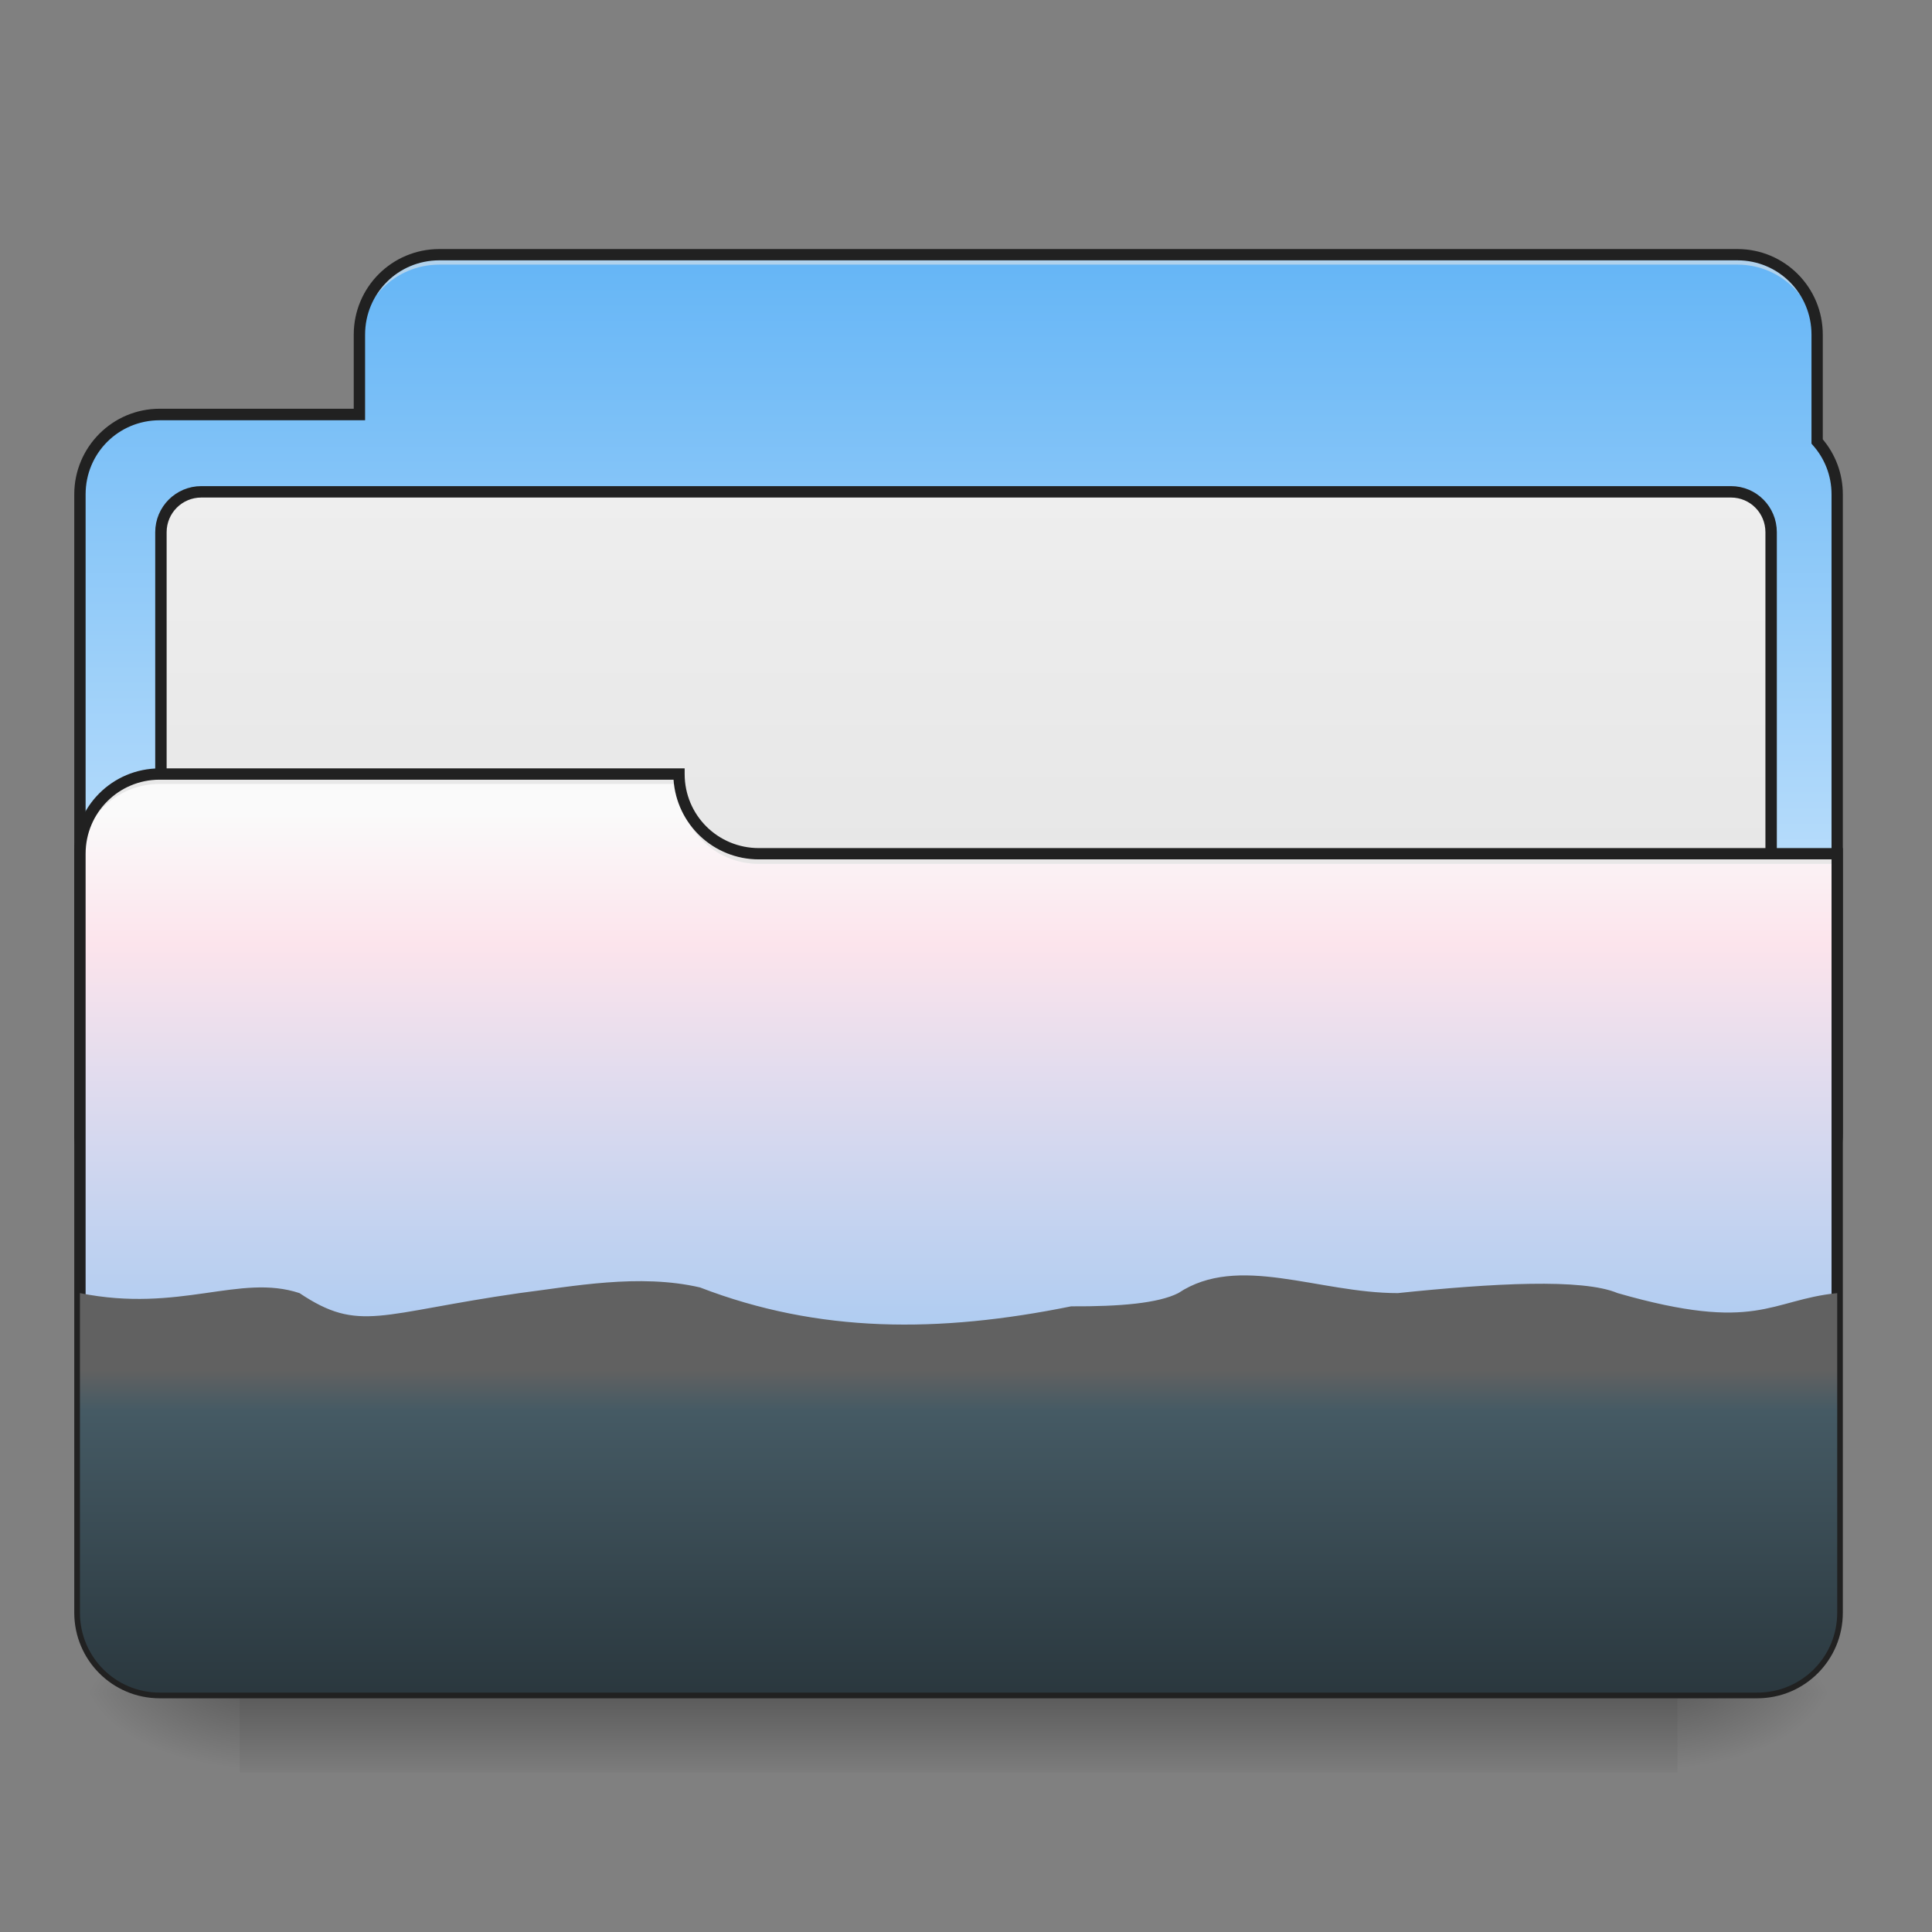 <?xml version="1.0" encoding="UTF-8"?>
<svg xmlns="http://www.w3.org/2000/svg" xmlns:xlink="http://www.w3.org/1999/xlink" width="32pt" height="32pt" viewBox="0 0 32 32" version="1.1">
<rect x="0" y="0" width="32" height="32" fill="#808080" stroke="none"/>
<defs>
<linearGradient id="linear0" gradientUnits="userSpaceOnUse" x1="254" y1="233.5" x2="254" y2="254.667" gradientTransform="matrix(0.063,0,0,0.063,-0,13.439)">
<stop offset="0" style="stop-color:rgb(0%,0%,0%);stop-opacity:0.275;"/>
<stop offset="1" style="stop-color:rgb(0%,0%,0%);stop-opacity:0;"/>
</linearGradient>
<radialGradient id="radial0" gradientUnits="userSpaceOnUse" cx="450.909" cy="189.579" fx="450.909" fy="189.579" r="21.167" gradientTransform="matrix(0,-0.078,-0.141,-0,54.115,63.595)">
<stop offset="0" style="stop-color:rgb(0%,0%,0%);stop-opacity:0.314;"/>
<stop offset="0.222" style="stop-color:rgb(0%,0%,0%);stop-opacity:0.275;"/>
<stop offset="1" style="stop-color:rgb(0%,0%,0%);stop-opacity:0;"/>
</radialGradient>
<radialGradient id="radial1" gradientUnits="userSpaceOnUse" cx="450.909" cy="189.579" fx="450.909" fy="189.579" r="21.167" gradientTransform="matrix(-0,0.078,0.141,0,-22.362,-7.527)">
<stop offset="0" style="stop-color:rgb(0%,0%,0%);stop-opacity:0.314;"/>
<stop offset="0.222" style="stop-color:rgb(0%,0%,0%);stop-opacity:0.275;"/>
<stop offset="1" style="stop-color:rgb(0%,0%,0%);stop-opacity:0;"/>
</radialGradient>
<radialGradient id="radial2" gradientUnits="userSpaceOnUse" cx="450.909" cy="189.579" fx="450.909" fy="189.579" r="21.167" gradientTransform="matrix(-0,-0.078,0.141,-0,-22.362,63.595)">
<stop offset="0" style="stop-color:rgb(0%,0%,0%);stop-opacity:0.314;"/>
<stop offset="0.222" style="stop-color:rgb(0%,0%,0%);stop-opacity:0.275;"/>
<stop offset="1" style="stop-color:rgb(0%,0%,0%);stop-opacity:0;"/>
</radialGradient>
<radialGradient id="radial3" gradientUnits="userSpaceOnUse" cx="450.909" cy="189.579" fx="450.909" fy="189.579" r="21.167" gradientTransform="matrix(0,0.078,-0.141,0,54.115,-7.527)">
<stop offset="0" style="stop-color:rgb(0%,0%,0%);stop-opacity:0.314;"/>
<stop offset="0.222" style="stop-color:rgb(0%,0%,0%);stop-opacity:0.275;"/>
<stop offset="1" style="stop-color:rgb(0%,0%,0%);stop-opacity:0;"/>
</radialGradient>
<linearGradient id="linear1" gradientUnits="userSpaceOnUse" x1="338.667" y1="-147.5" x2="338.667" y2="21.833" gradientTransform="matrix(0.063,0,0,0.063,0,13.439)">
<stop offset="0" style="stop-color:rgb(39.216%,70.98%,96.471%);stop-opacity:1;"/>
<stop offset="1" style="stop-color:rgb(73.333%,87.059%,98.431%);stop-opacity:1;"/>
</linearGradient>
<linearGradient id="linear2" gradientUnits="userSpaceOnUse" x1="254" y1="106.5" x2="254" y2="-84" gradientTransform="matrix(1,0,0,1,-0,0)">
<stop offset="0" style="stop-color:rgb(87.843%,87.843%,87.843%);stop-opacity:1;"/>
<stop offset="1" style="stop-color:rgb(93.333%,93.333%,93.333%);stop-opacity:1;"/>
</linearGradient>
<linearGradient id="linear3" gradientUnits="userSpaceOnUse" x1="211.667" y1="233.5" x2="211.667" y2="0.667" gradientTransform="matrix(0.063,0,0,0.063,0,13.439)">
<stop offset="0" style="stop-color:rgb(39.216%,70.98%,96.471%);stop-opacity:1;"/>
<stop offset="0.852" style="stop-color:rgb(98.824%,89.412%,92.549%);stop-opacity:1;"/>
<stop offset="1" style="stop-color:rgb(98.039%,98.039%,98.039%);stop-opacity:1;"/>
</linearGradient>
<linearGradient id="linear4" gradientUnits="userSpaceOnUse" x1="880" y1="1695.118" x2="880" y2="1335.117" gradientTransform="matrix(0.017,0,0,0.017,0,0)">
<stop offset="0" style="stop-color:rgb(14.902%,19.608%,21.961%);stop-opacity:1;"/>
<stop offset="0.889" style="stop-color:rgb(27.059%,35.294%,39.216%);stop-opacity:1;"/>
<stop offset="1" style="stop-color:rgb(38.039%,38.039%,38.039%);stop-opacity:1;"/>
</linearGradient>
</defs>
<g id="surface1">
<path style=" stroke:none;fill-rule:nonzero;fill:url(#linear0);" d="M 3.969 28.035 L 27.785 28.035 L 27.785 29.355 L 3.969 29.355 Z M 3.969 28.035 "/>
<path style=" stroke:none;fill-rule:nonzero;fill:url(#radial0);" d="M 27.785 28.035 L 30.43 28.035 L 30.43 26.711 L 27.785 26.711 Z M 27.785 28.035 "/>
<path style=" stroke:none;fill-rule:nonzero;fill:url(#radial1);" d="M 3.969 28.035 L 1.324 28.035 L 1.324 29.355 L 3.969 29.355 Z M 3.969 28.035 "/>
<path style=" stroke:none;fill-rule:nonzero;fill:url(#radial2);" d="M 3.969 28.035 L 1.324 28.035 L 1.324 26.711 L 3.969 26.711 Z M 3.969 28.035 "/>
<path style=" stroke:none;fill-rule:nonzero;fill:url(#radial3);" d="M 27.785 28.035 L 30.43 28.035 L 30.43 29.355 L 27.785 29.355 Z M 27.785 28.035 "/>
<path style=" stroke:none;fill-rule:nonzero;fill:url(#linear1);" d="M 7.277 4.219 C 6.543 4.219 5.953 4.809 5.953 5.543 L 5.953 6.863 L 2.645 6.863 C 1.914 6.863 1.324 7.457 1.324 8.188 L 1.324 18.773 C 1.324 19.504 1.914 20.094 2.645 20.094 L 29.105 20.094 C 29.84 20.094 30.43 19.504 30.43 18.773 L 30.43 8.188 C 30.43 7.852 30.305 7.547 30.098 7.312 L 30.098 5.543 C 30.098 4.809 29.508 4.219 28.777 4.219 Z M 7.277 4.219 "/>
<path style="fill-rule:nonzero;fill:url(#linear2);stroke-width:3;stroke-linecap:round;stroke-linejoin:miter;stroke:rgb(12.941%,12.941%,12.941%);stroke-opacity:1;stroke-miterlimit:4;" d="M 52.932 -84.013 L 455.082 -84.013 C 460.956 -84.013 465.643 -79.263 465.643 -73.389 L 465.643 95.908 C 465.643 101.782 460.956 106.469 455.082 106.469 L 52.932 106.469 C 47.058 106.469 42.308 101.782 42.308 95.908 L 42.308 -73.389 C 42.308 -79.263 47.058 -84.013 52.932 -84.013 Z M 52.932 -84.013 " transform="matrix(0.063,0,0,0.063,0,13.439)"/>
<path style=" stroke:none;fill-rule:nonzero;fill:rgb(90.196%,90.196%,90.196%);fill-opacity:0.588;" d="M 7.277 4.219 C 6.543 4.219 5.953 4.809 5.953 5.543 L 5.953 5.707 C 5.953 4.973 6.543 4.383 7.277 4.383 L 28.777 4.383 C 29.508 4.383 30.098 4.973 30.098 5.707 L 30.098 5.543 C 30.098 4.809 29.508 4.219 28.777 4.219 Z M 7.277 4.219 "/>
<path style=" stroke:none;fill-rule:nonzero;fill:rgb(12.941%,12.941%,12.941%);fill-opacity:1;" d="M 7.277 4.125 C 6.492 4.125 5.859 4.758 5.859 5.543 L 5.859 6.77 L 2.645 6.77 C 1.863 6.77 1.23 7.406 1.23 8.188 L 1.23 18.773 C 1.23 19.555 1.863 20.188 2.645 20.188 L 29.105 20.188 C 29.891 20.188 30.523 19.555 30.523 18.773 L 30.523 8.188 C 30.523 7.84 30.398 7.523 30.191 7.277 L 30.191 5.543 C 30.191 4.758 29.559 4.125 28.777 4.125 Z M 7.277 4.312 L 28.777 4.312 C 29.457 4.312 30.004 4.859 30.004 5.543 L 30.004 7.348 L 30.027 7.375 C 30.219 7.59 30.336 7.875 30.336 8.188 L 30.336 18.773 C 30.336 19.457 29.789 20 29.105 20 L 2.645 20 C 1.965 20 1.418 19.457 1.418 18.773 L 1.418 8.188 C 1.418 7.504 1.965 6.961 2.645 6.961 L 6.047 6.961 L 6.047 5.543 C 6.047 4.859 6.594 4.312 7.277 4.312 Z M 7.277 4.312 "/>
<path style=" stroke:none;fill-rule:nonzero;fill:url(#linear3);" d="M 2.645 12.82 C 1.914 12.82 1.324 13.41 1.324 14.141 L 1.324 26.711 C 1.324 27.445 1.914 28.035 2.645 28.035 L 29.105 28.035 C 29.84 28.035 30.43 27.445 30.43 26.711 L 30.43 14.141 L 12.57 14.141 C 11.836 14.141 11.246 13.551 11.246 12.82 Z M 2.645 12.82 "/>
<path style=" stroke:none;fill-rule:nonzero;fill:rgb(0%,0%,0%);fill-opacity:0.196;" d="M 2.645 28.035 C 1.914 28.035 1.324 27.445 1.324 26.711 L 1.324 26.547 C 1.324 27.277 1.914 27.867 2.645 27.867 L 29.105 27.867 C 29.84 27.867 30.43 27.277 30.43 26.547 L 30.43 26.711 C 30.43 27.445 29.84 28.035 29.105 28.035 Z M 2.645 28.035 "/>
<path style=" stroke:none;fill-rule:nonzero;fill:rgb(90.196%,90.196%,90.196%);fill-opacity:0.937;" d="M 2.645 12.82 C 1.914 12.82 1.324 13.41 1.324 14.141 L 1.324 14.309 C 1.324 13.574 1.914 12.984 2.645 12.984 L 11.246 12.984 L 11.246 12.82 Z M 2.645 12.82 "/>
<path style=" stroke:none;fill-rule:nonzero;fill:rgb(90.196%,90.196%,90.196%);fill-opacity:0.937;" d="M 12.57 14.309 C 11.836 14.309 11.246 13.719 11.246 12.984 L 11.246 12.82 C 11.246 13.551 11.836 14.145 12.57 14.141 L 30.512 14.141 L 30.512 14.309 Z M 12.57 14.309 "/>
<path style=" stroke:none;fill-rule:nonzero;fill:rgb(12.941%,12.941%,12.941%);fill-opacity:1;" d="M 2.645 12.727 C 1.863 12.727 1.23 13.359 1.23 14.141 L 1.23 26.711 C 1.23 27.496 1.863 28.129 2.645 28.129 L 29.105 28.129 C 29.891 28.129 30.523 27.496 30.523 26.711 L 30.523 14.047 L 12.57 14.047 C 11.887 14.047 11.34 13.5 11.34 12.82 L 11.34 12.727 Z M 2.645 12.914 L 11.156 12.914 C 11.207 13.652 11.816 14.234 12.57 14.234 L 30.336 14.234 L 30.336 26.711 C 30.336 27.395 29.789 27.941 29.105 27.941 L 2.645 27.941 C 1.965 27.941 1.418 27.395 1.418 26.711 L 1.418 14.141 C 1.418 13.461 1.965 12.914 2.645 12.914 Z M 2.645 12.914 "/>
<path style=" stroke:none;fill-rule:nonzero;fill:url(#linear4);" d="M 1.324 21.418 L 1.324 26.711 C 1.324 27.445 1.914 28.035 2.645 28.035 L 29.105 28.035 C 29.84 28.035 30.43 27.445 30.43 26.711 L 30.43 21.418 C 29.312 21.531 29.105 22.082 26.793 21.418 C 26.211 21.172 24.723 21.254 23.152 21.418 C 21.832 21.418 20.508 20.758 19.516 21.418 C 19.184 21.586 18.555 21.641 17.742 21.637 C 15.547 22.082 13.562 22.082 11.594 21.324 C 10.586 21.09 9.473 21.309 8.602 21.418 C 6.285 21.75 5.953 22.082 4.961 21.418 C 3.969 21.09 2.977 21.75 1.324 21.418 Z M 1.324 21.418 "/>
</g>
</svg>
